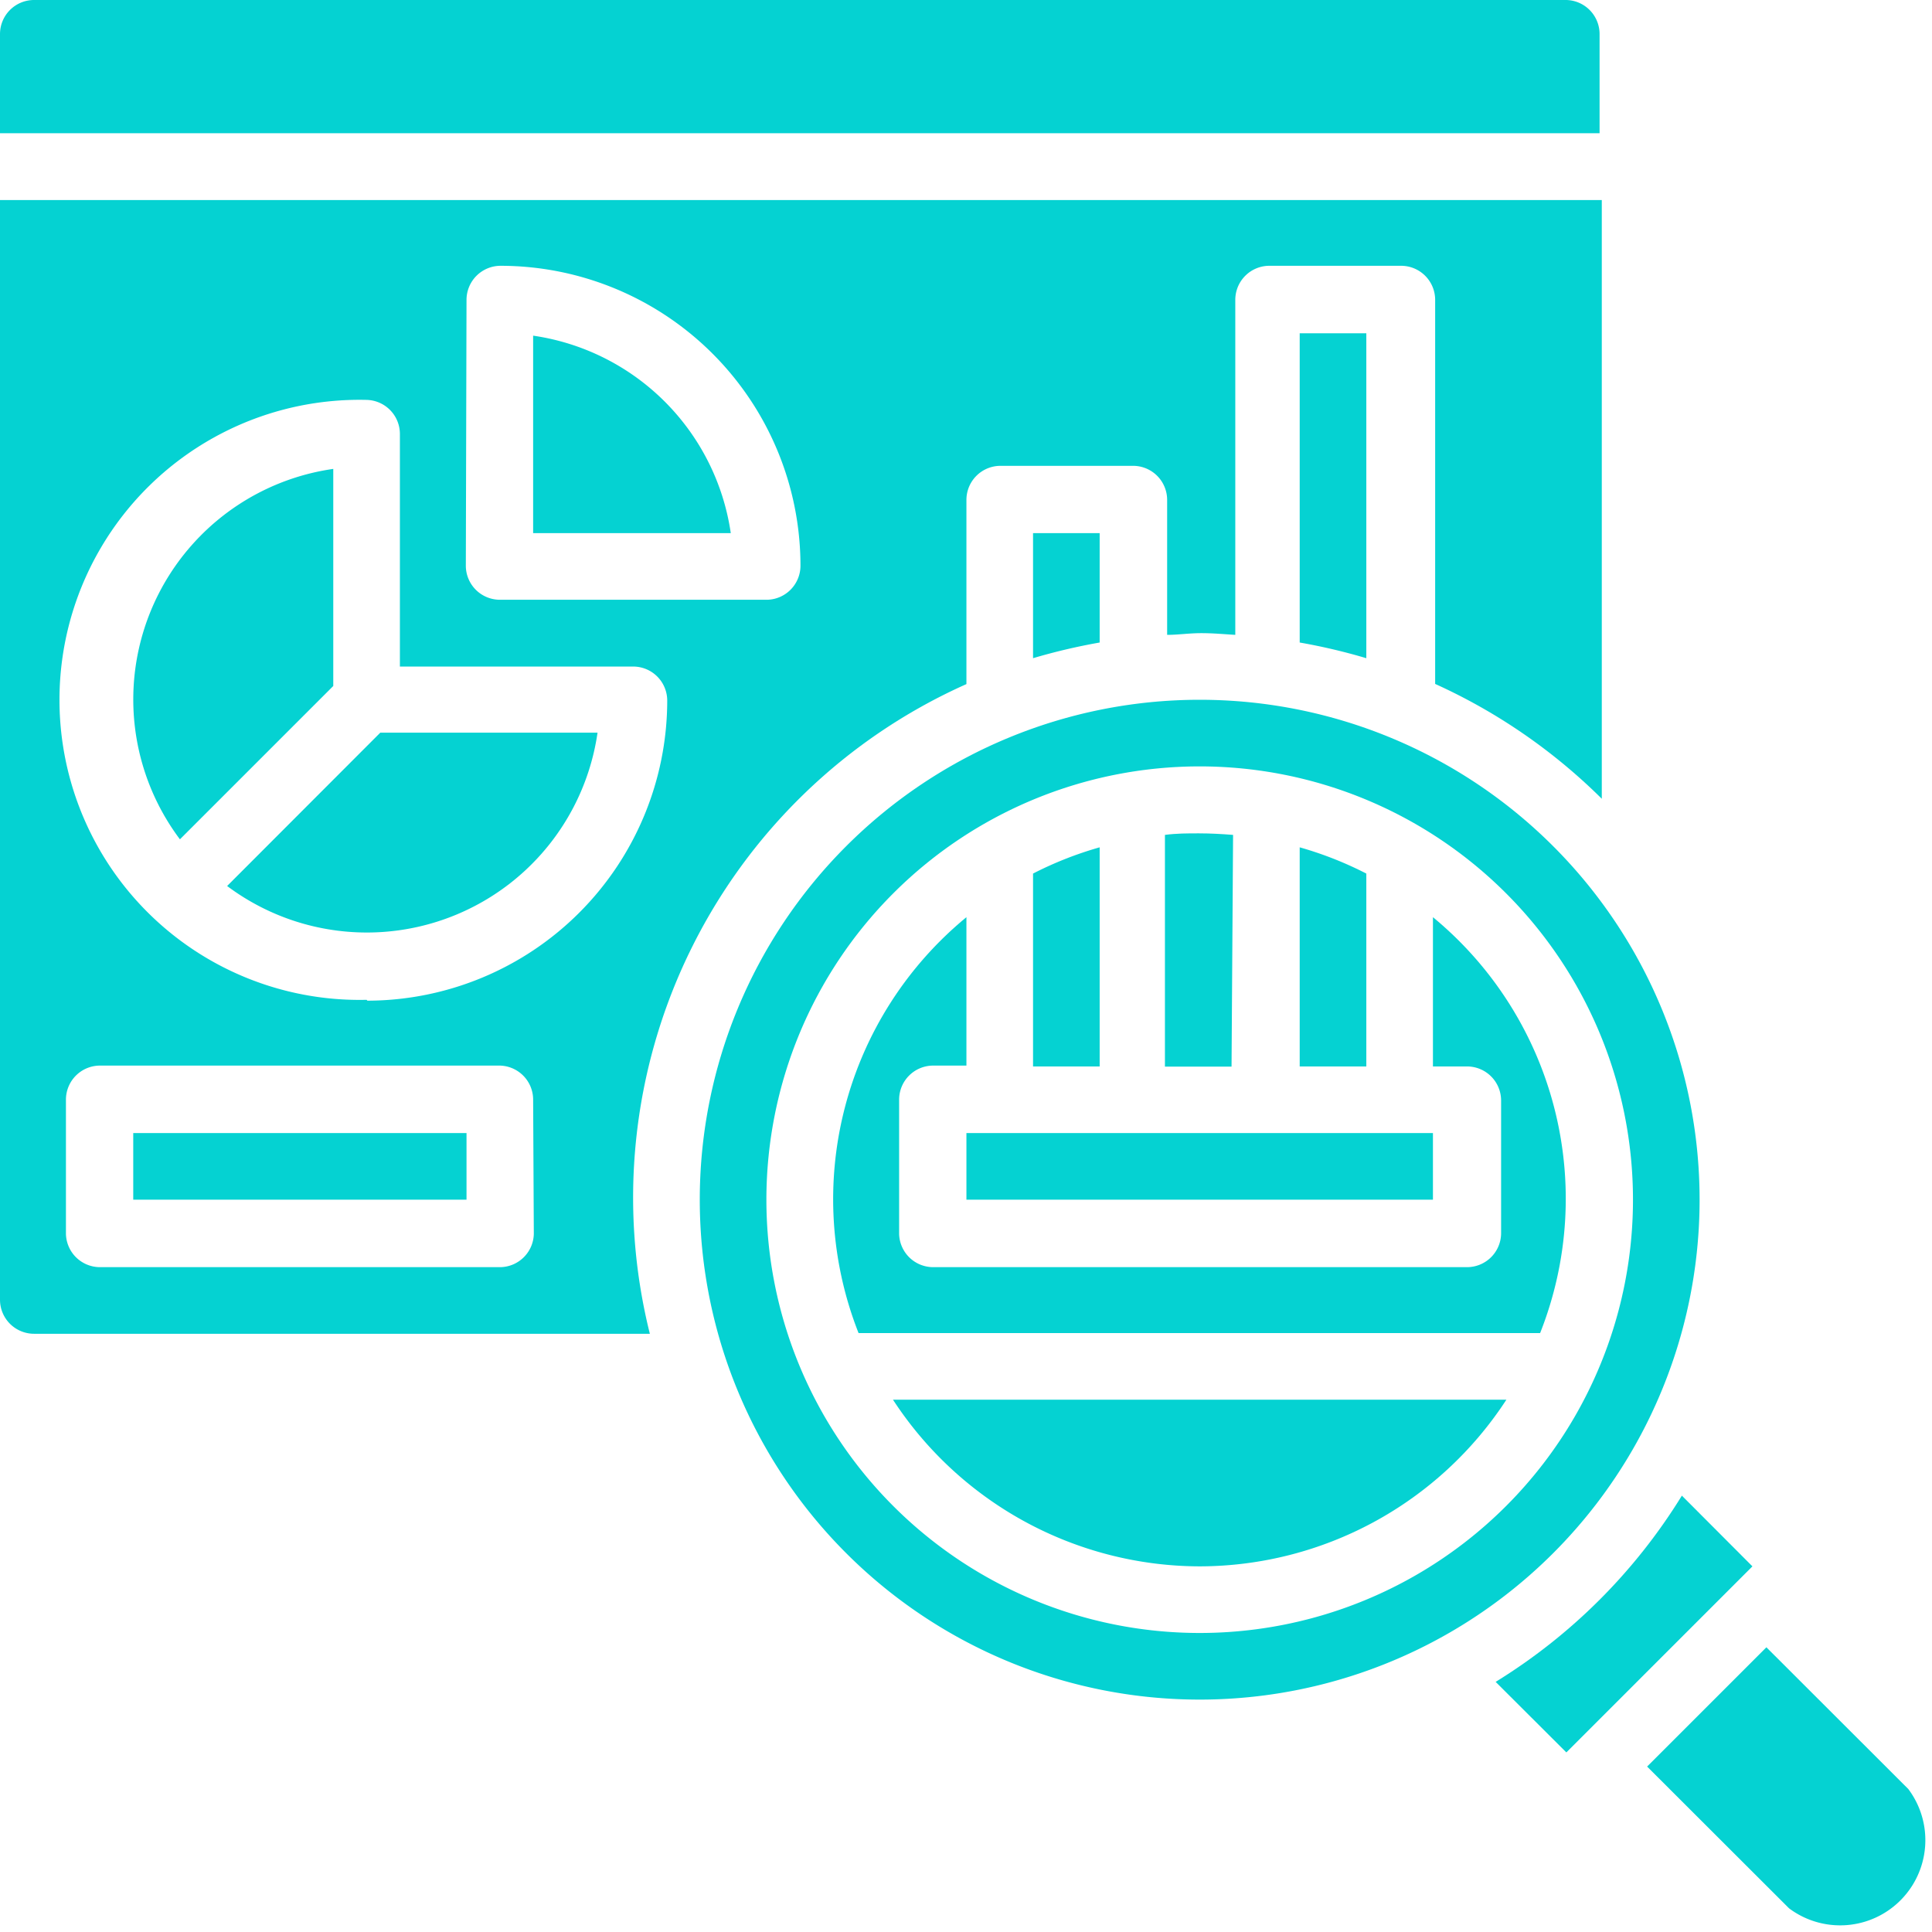 <svg xmlns="http://www.w3.org/2000/svg" viewBox="0 0 113.39 113.39"><defs><style>.cls-1{fill:#05d2d2;}.cls-2{fill:none;}</style></defs><g id="Layer_2" data-name="Layer 2"><g id="Layer_1-2" data-name="Layer 1"><path class="cls-1" d="M21.52,58.68a17.61,17.61,0,1,1,0-35.21,2,2,0,0,1,1.95,2V39.12H37.16a2,2,0,0,1,2,2,17.63,17.63,0,0,1-17.6,17.61m9.77,13.69a2,2,0,0,1-1.95,1.95H5.87a2,2,0,0,1-2-1.95V64.54a2,2,0,0,1,2-2H29.34a2,2,0,0,1,1.95,2ZM27.38,17.6a2,2,0,0,1,2-2,17.61,17.61,0,0,1,17.6,17.6,2,2,0,0,1-1.95,2H29.34a2,2,0,0,1-2-2ZM56.72,40.15V29.34a2,2,0,0,1,2-2H66.5a2,2,0,0,1,2,2v7.92c.65,0,1.29-.1,2-.1s1.31.06,2,.1V17.6a2,2,0,0,1,1.95-2h7.83a2,2,0,0,1,1.95,2V40.14a33.5,33.5,0,0,1,9.78,6.74V11.74H0V76.28a2,2,0,0,0,2,2H38.14A33,33,0,0,1,56.72,40.15"/><path class="cls-1" d="M64.54,37.71V31.29H60.63v7.34a35.21,35.21,0,0,1,3.91-.92"/><path class="cls-1" d="M13.33,52a13.68,13.68,0,0,0,21.74-9H22.32Z"/><path class="cls-1" d="M93.88,2a2,2,0,0,0-1.95-2H2A2,2,0,0,0,0,2V7.82H93.88Z"/><path class="cls-1" d="M19.56,27.52a13.67,13.67,0,0,0-9,21.74l9-9Z"/><path class="cls-1" d="M31.29,19.7V31.29h11.6A13.71,13.71,0,0,0,31.29,19.7"/><path class="cls-1" d="M80.19,51.27a21.18,21.18,0,0,0-3.91-1.54V62.59h3.91Z"/><rect class="cls-1" x="7.82" y="66.5" width="19.56" height="3.91"/><path class="cls-1" d="M80.19,38.63V19.56H76.28V37.71a34.69,34.69,0,0,1,3.91.92"/><path class="cls-1" d="M70.41,95.84A25.43,25.43,0,1,1,95.84,70.41,25.43,25.43,0,0,1,70.41,95.84M99.75,70.41A29.34,29.34,0,1,0,70.41,99.75,29.34,29.34,0,0,0,99.75,70.41"/><path class="cls-1" d="M98.71,87.78A33.39,33.39,0,0,1,87.78,98.71l4.15,4.14,10.92-10.92Z"/><path class="cls-1" d="M112,105l-8.33-8.32-7,7L105,112a5,5,0,0,0,7-7"/><path class="cls-1" d="M84.1,53.83v8.76h2a2,2,0,0,1,2,2v7.83a2,2,0,0,1-2,1.95H54.77a2,2,0,0,1-2-1.95V64.54a2,2,0,0,1,2-2h1.95V53.83a21.43,21.43,0,0,0-6.33,24.41h40A21.41,21.41,0,0,0,84.1,53.83"/><path class="cls-1" d="M70.41,91.93a21.52,21.52,0,0,0,18-9.78h-36a21.54,21.54,0,0,0,18,9.78"/><rect class="cls-2" width="113.39" height="113.39"/><rect class="cls-1" x="56.72" y="66.5" width="27.38" height="3.91"/><path class="cls-1" d="M72.37,49c-.65-.05-1.3-.09-2-.09s-1.31,0-2,.09v13.6h3.91Z"/><path class="cls-1" d="M64.54,62.59V49.73a21.18,21.18,0,0,0-3.91,1.54V62.59Z"/></g></g></svg>